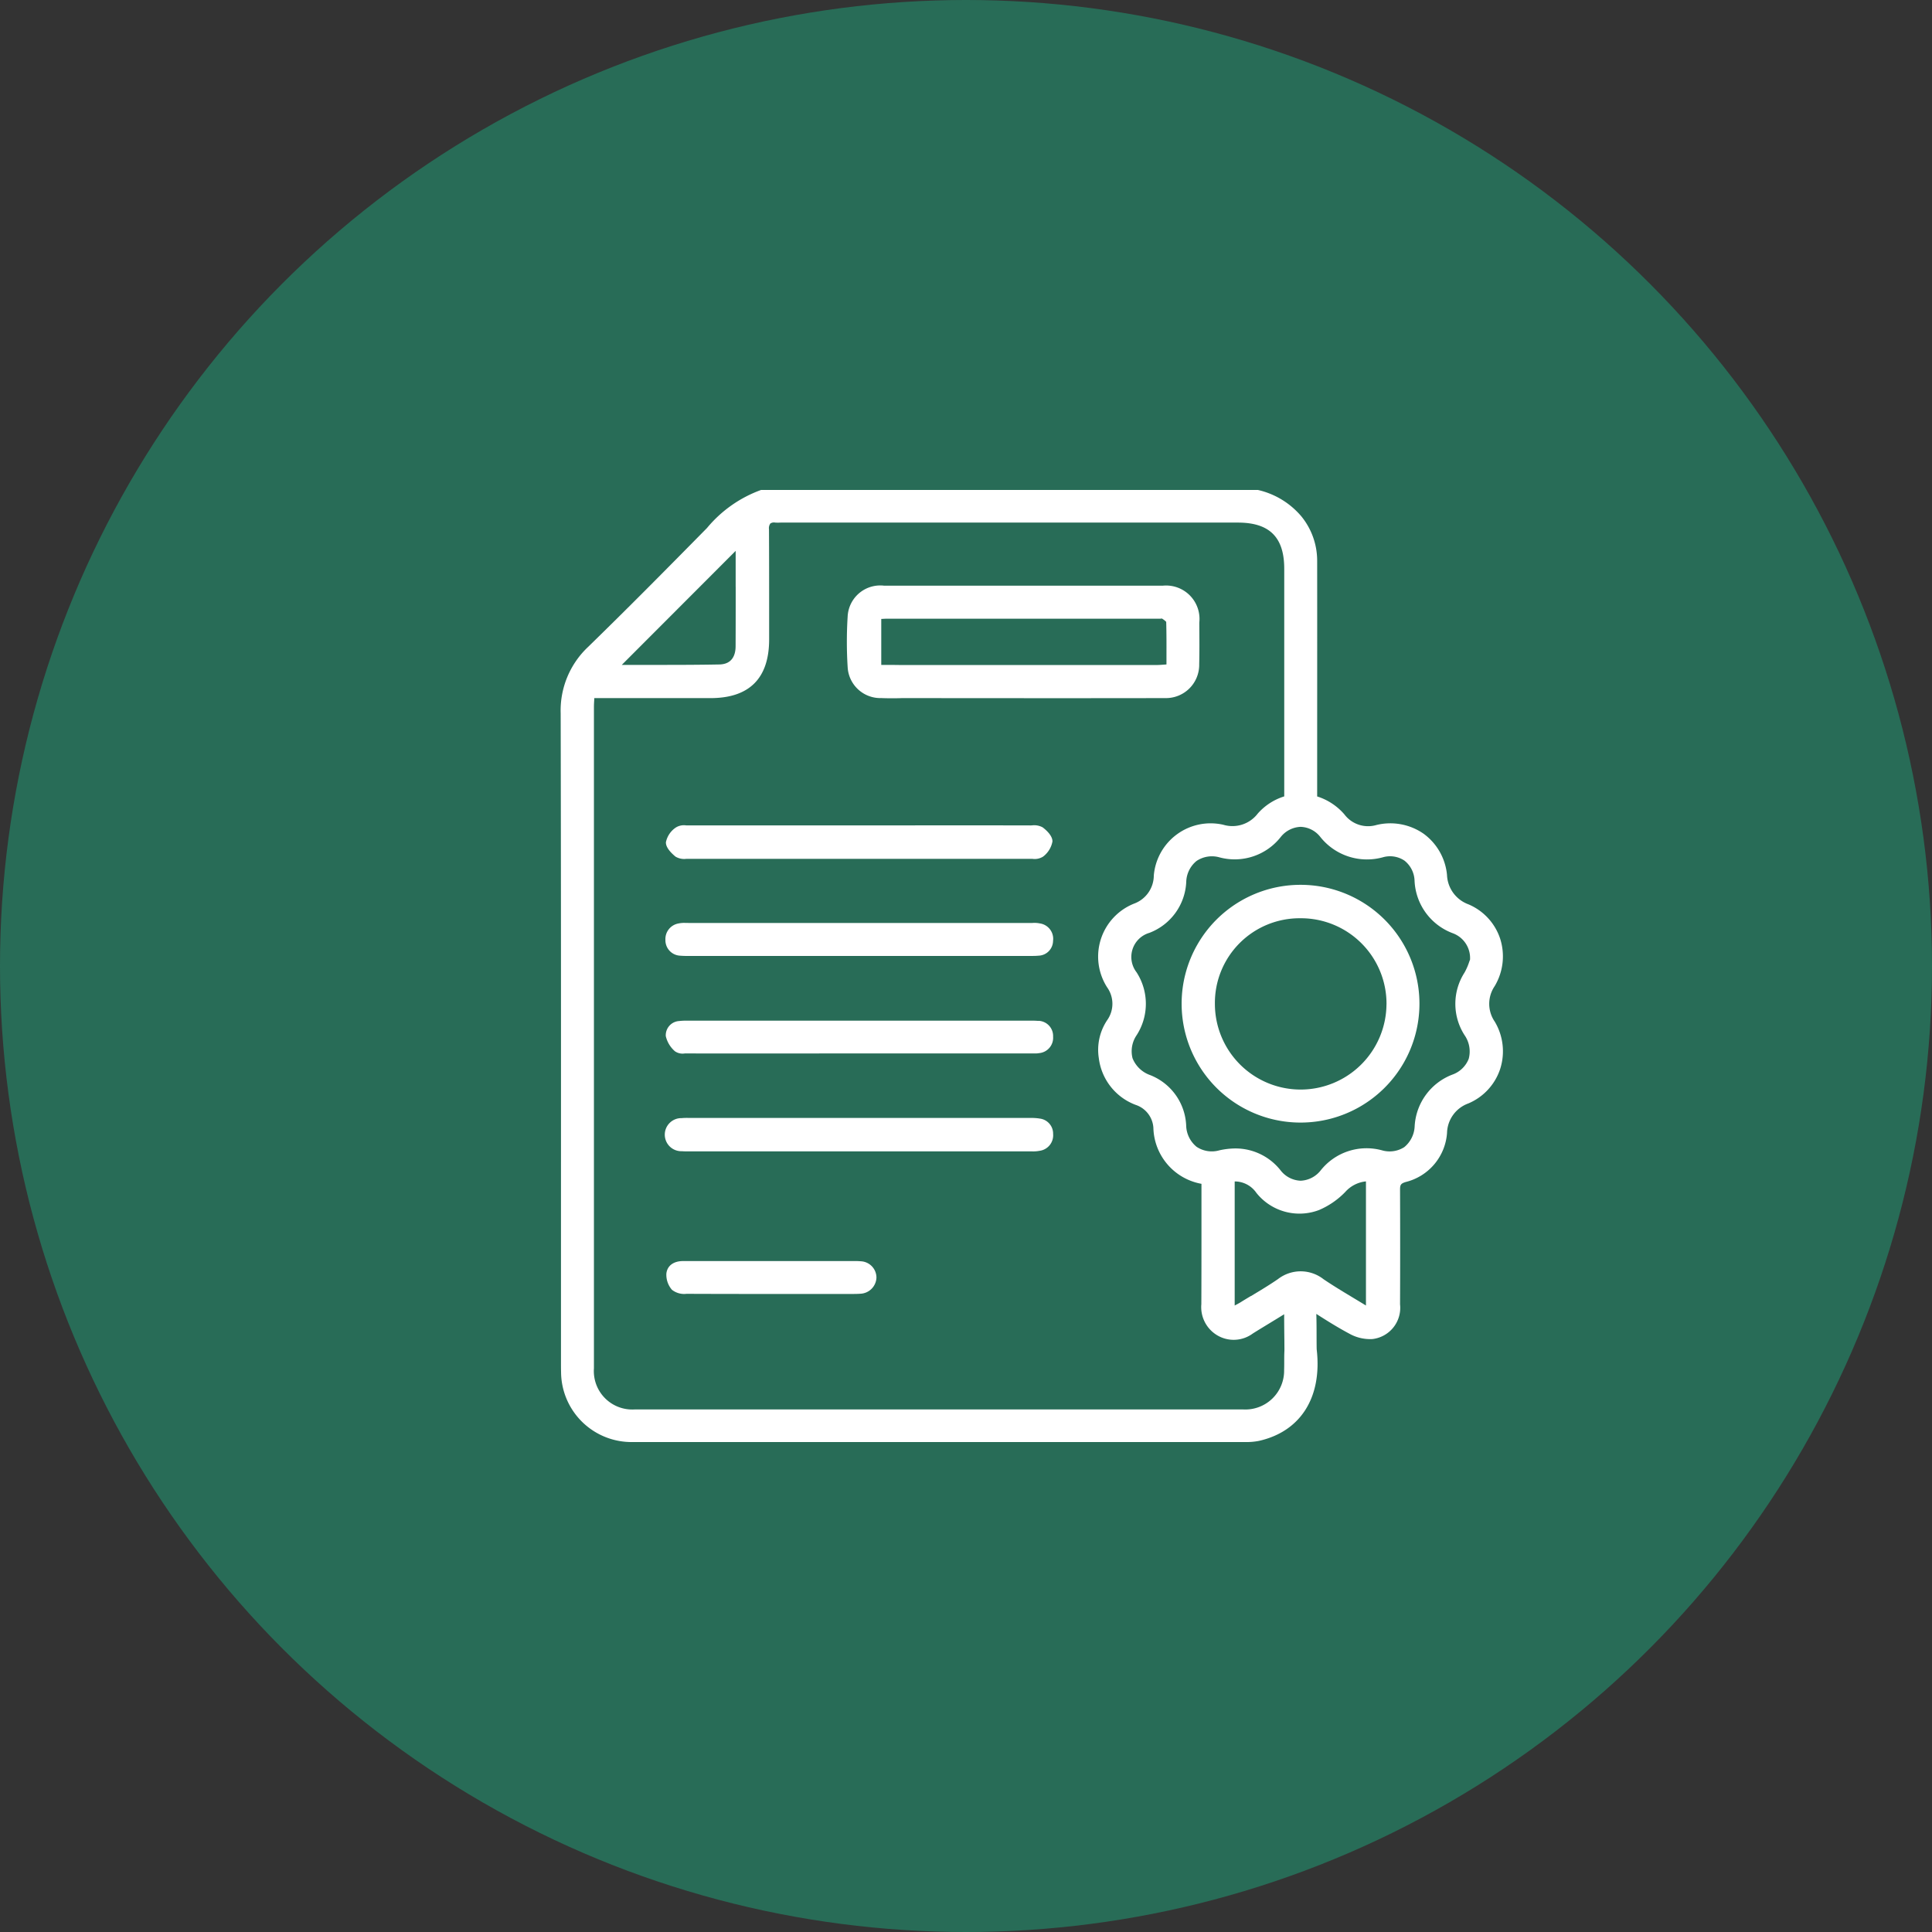 <svg xmlns="http://www.w3.org/2000/svg" xmlns:xlink="http://www.w3.org/1999/xlink" width="122" height="122" viewBox="0 0 122 122"><rect x="0" y="0" width="122" height="122" fill="#333333" stroke="none"/><defs><style>.a{fill:#fff;}.b{fill:#286c57;}.c{clip-path:url(#a);}</style><clipPath id="a"><rect class="a" width="59.501" height="60.125"/></clipPath></defs><g transform="translate(-1036 -4146)"><circle class="b" cx="61" cy="61" r="61" transform="translate(1036 4146)"/><g transform="translate(1071.405 4176.938)"><g class="c"><path class="a" d="M58.984,33.574a1.984,1.984,0,0,1-.006-2.239,3.662,3.662,0,0,0,.351-2.987,3.568,3.568,0,0,0-2.012-2.183,2.063,2.063,0,0,1-1.348-1.856,3.639,3.639,0,0,0-1.477-2.6,3.686,3.686,0,0,0-2.978-.552,1.871,1.871,0,0,1-2.023-.668,3.765,3.765,0,0,0-1.721-1.135c0-5.085.005-11.632,0-14.9a4.436,4.436,0,0,0-1-2.789A5.065,5.065,0,0,0,44.049.005L44.028,0H12.7L12.655,0a7.949,7.949,0,0,0-3.413,2.4l-.02.021C6.572,5.113,4.18,7.527,1.744,9.9A5.512,5.512,0,0,0,0,14.114c.023,10.41.021,20.994.019,31.23q0,4.856,0,9.711v.1c0,.183,0,.366.006.548a4.447,4.447,0,0,0,4.555,4.418l15.439,0q11.582,0,23.167,0a4.127,4.127,0,0,0,.9-.071c2.633-.589,4-2.741,3.657-5.757-.007-.061-.008-.375-.01-.739,0-.423,0-.979-.016-1.524.622.4,1.336.849,2.082,1.247a2.678,2.678,0,0,0,1.462.341,1.984,1.984,0,0,0,1.743-2.187c.01-2.362.009-4.8,0-7.243,0-.3.04-.39.355-.486a3.444,3.444,0,0,0,2.612-3.1,2.034,2.034,0,0,1,1.339-1.86,3.579,3.579,0,0,0,2.019-2.187,3.654,3.654,0,0,0-.343-2.978m-1.625-3.747a3.885,3.885,0,0,1-.281.639,3.652,3.652,0,0,0,0,3.963,1.8,1.8,0,0,1,.261,1.487A1.727,1.727,0,0,1,56.3,36.922a3.71,3.71,0,0,0-2.373,3.247,1.8,1.8,0,0,1-.658,1.331,1.718,1.718,0,0,1-1.407.2,3.7,3.7,0,0,0-3.868,1.265,1.7,1.7,0,0,1-1.271.655h0a1.68,1.68,0,0,1-1.262-.653,3.627,3.627,0,0,0-2.845-1.385,4.715,4.715,0,0,0-1.022.119,1.731,1.731,0,0,1-1.441-.225,1.794,1.794,0,0,1-.655-1.358,3.585,3.585,0,0,0-2.287-3.173,1.86,1.86,0,0,1-1.1-1.061,1.8,1.8,0,0,1,.262-1.459,3.664,3.664,0,0,0-.007-3.965,1.586,1.586,0,0,1,.806-2.491,3.618,3.618,0,0,0,2.33-3.2,1.771,1.771,0,0,1,.65-1.34A1.745,1.745,0,0,1,41.6,23.2a3.7,3.7,0,0,0,3.863-1.277,1.69,1.69,0,0,1,1.263-.649h0a1.643,1.643,0,0,1,1.229.62,3.765,3.765,0,0,0,3.97,1.3,1.634,1.634,0,0,1,1.356.212,1.684,1.684,0,0,1,.639,1.261A3.711,3.711,0,0,0,56.355,28a1.667,1.667,0,0,1,1.068,1.661c-.02.05-.041.107-.064.17M13.164,9.435l0-1.564c0-1.766,0-3.591-.01-5.387a.509.509,0,0,1,.087-.366.413.413,0,0,1,.309-.057,3.071,3.071,0,0,0,.33,0l.15,0H42.766c1.995,0,2.924.925,2.925,2.91,0,1.257,0,2.994,0,4.88,0,3.292,0,7.04,0,9.5a3.686,3.686,0,0,0-1.673,1.085,2.012,2.012,0,0,1-2.176.706,3.6,3.6,0,0,0-4.388,3.207A1.9,1.9,0,0,1,36.2,26.125a3.6,3.6,0,0,0-1.691,5.286,1.788,1.788,0,0,1,0,2.072,3.367,3.367,0,0,0-.528,2.391,3.622,3.622,0,0,0,2.329,2.957,1.631,1.631,0,0,1,1.117,1.436,3.69,3.69,0,0,0,3.037,3.549v.538q0,1,0,1.993c0,1.663,0,3.382-.008,5.073a2.069,2.069,0,0,0,1,1.959,2.03,2.03,0,0,0,2.251-.112c.341-.214.685-.423,1.028-.632.312-.19.633-.385.951-.583,0,.6.008,1.257.014,1.711,0,.326.007.583,0,.631-.01.207-.01.416-.01.618,0,.181,0,.368-.007.551a2.448,2.448,0,0,1-2.58,2.5c-12.2,0-25.132,0-38.431,0A2.426,2.426,0,0,1,2.1,55.466q0-20.88,0-41.759c0-.146.009-.3.019-.455,0-.035,0-.07.006-.107H9.455c2.46,0,3.708-1.249,3.709-3.71M43.585,50.9c-.219.131-.439.263-.657.4-.11.067-.228.128-.366.2h0V43.665a1.661,1.661,0,0,1,1.366.717A3.477,3.477,0,0,0,47.89,45.47a5.053,5.053,0,0,0,1.655-1.141,2.015,2.015,0,0,1,1.306-.667V51.5q-.367-.224-.72-.436c-.685-.413-1.332-.8-1.958-1.224a2.34,2.34,0,0,0-2.875-.01c-.553.381-1.143.735-1.713,1.076M11.052,6.12c0,1.228,0,2.5-.006,3.746,0,.518-.184,1.138-1.027,1.154-1.459.028-2.944.028-4.38.027q-.872,0-1.744,0H3.859l7.191-7.2v.762q0,.752,0,1.5" transform="translate(0 0.001)"/><path class="a" d="M117.9,45.795c.223.011.446.015.666.015.242,0,.48,0,.709-.011,4.357.005,12.755.011,16.595,0a2.1,2.1,0,0,0,2.16-2.139c.02-.82.013-1.652.007-2.458v-.175a2.11,2.11,0,0,0-2.316-2.325c-1.144-.005-2.287,0-3.431,0h-4.855q-4.647,0-9.293,0a2.061,2.061,0,0,0-2.312,1.957,25.47,25.47,0,0,0,0,3.169,2.066,2.066,0,0,0,2.073,1.971m.05-2.089V40.8l.045,0c.112-.007.21-.014.308-.014h17.228c.029,0,.061,0,.093-.007s.044,0,.059,0l.054.038a1.167,1.167,0,0,1,.206.167c.021.707.019,1.406.017,2.146q0,.27,0,.545l-.137.01c-.175.013-.34.026-.5.026-3.71,0-12.048,0-16.1,0-.17,0-.338-.005-.508-.005l-.455,0-.31,0" transform="translate(-97.709 -32.655)"/><path class="a" d="M65.915,254.11a3.911,3.911,0,0,0-.615-.033h-.05q-10.684,0-21.368,0h-.114a3.791,3.791,0,0,0-.427.012,1.045,1.045,0,1,0,.02,2.089c.084.008.167.01.25.01l.147,0,.143,0h21.53a2.151,2.151,0,0,0,.512-.035.988.988,0,0,0,.854-1.066.957.957,0,0,0-.882-.973" transform="translate(-35.701 -214.421)"/><path class="a" d="M43.866,135.718a.97.97,0,0,0-.646.125,1.478,1.478,0,0,0-.639.934c-.017.328.321.678.607.913a1.067,1.067,0,0,0,.683.139h.091c3.532,0,7.121,0,10.739,0s7.268,0,10.922,0c.033,0,.067,0,.1,0a.991.991,0,0,0,.676-.142,1.55,1.55,0,0,0,.59-.956c.008-.412-.518-.816-.624-.893a1.121,1.121,0,0,0-.684-.12c-.049,0-.1.005-.144,0q-4.437-.006-8.875,0H52.729q-4.366,0-8.733,0l-.13,0" transform="translate(-35.935 -114.534)"/><path class="a" d="M66.034,175.22a1.7,1.7,0,0,0-.483-.033l-.137,0h-21.6a1.006,1.006,0,0,0-.137,0,1.774,1.774,0,0,0-.482.032,1,1,0,0,0-.825,1.035.977.977,0,0,0,.937,1,4.775,4.775,0,0,0,.5.015H65.536a3.75,3.75,0,0,0,.393-.016.946.946,0,0,0,.919-.934.982.982,0,0,0-.814-1.1" transform="translate(-35.756 -147.843)"/><path class="a" d="M66.038,214.76h0a4.056,4.056,0,0,0-.483-.016h-.118q-10.713,0-21.426,0h-.124a3.731,3.731,0,0,0-.538.022.9.9,0,0,0-.849.949,1.8,1.8,0,0,0,.58.962.847.847,0,0,0,.618.136l.106,0q4.488.006,8.977,0H65.523c.048,0,.1,0,.144,0s.1,0,.155,0a1.339,1.339,0,0,0,.252-.02.973.973,0,0,0,.884-1.04.957.957,0,0,0-.921-1" transform="translate(-35.863 -181.229)"/><path class="a" d="M55,312.012a4.274,4.274,0,0,0-.447-.014H50.467l-2.644,0q-2.022,0-4.043,0h0c-.606,0-1,.291-1.06.78a1.446,1.446,0,0,0,.35,1.033,1.249,1.249,0,0,0,.923.256c2.571.011,5.185.01,7.713.009h1.862l.4,0,.4,0c.2,0,.405,0,.607-.015a1.059,1.059,0,0,0,1.01-1.02A1.034,1.034,0,0,0,55,312.012" transform="translate(-36.045 -263.304)"/><path class="a" d="M258.711,159.772H258.7a7.506,7.506,0,0,0,0,15.013h0a7.506,7.506,0,0,0,.009-15.013m5.42,7.544A5.424,5.424,0,0,1,258.7,172.7h-.006a5.414,5.414,0,0,1-5.4-5.411,5.347,5.347,0,0,1,5.4-5.406h.005a5.4,5.4,0,0,1,5.432,5.435" transform="translate(-211.982 -134.836)"/></g></g></g></svg>